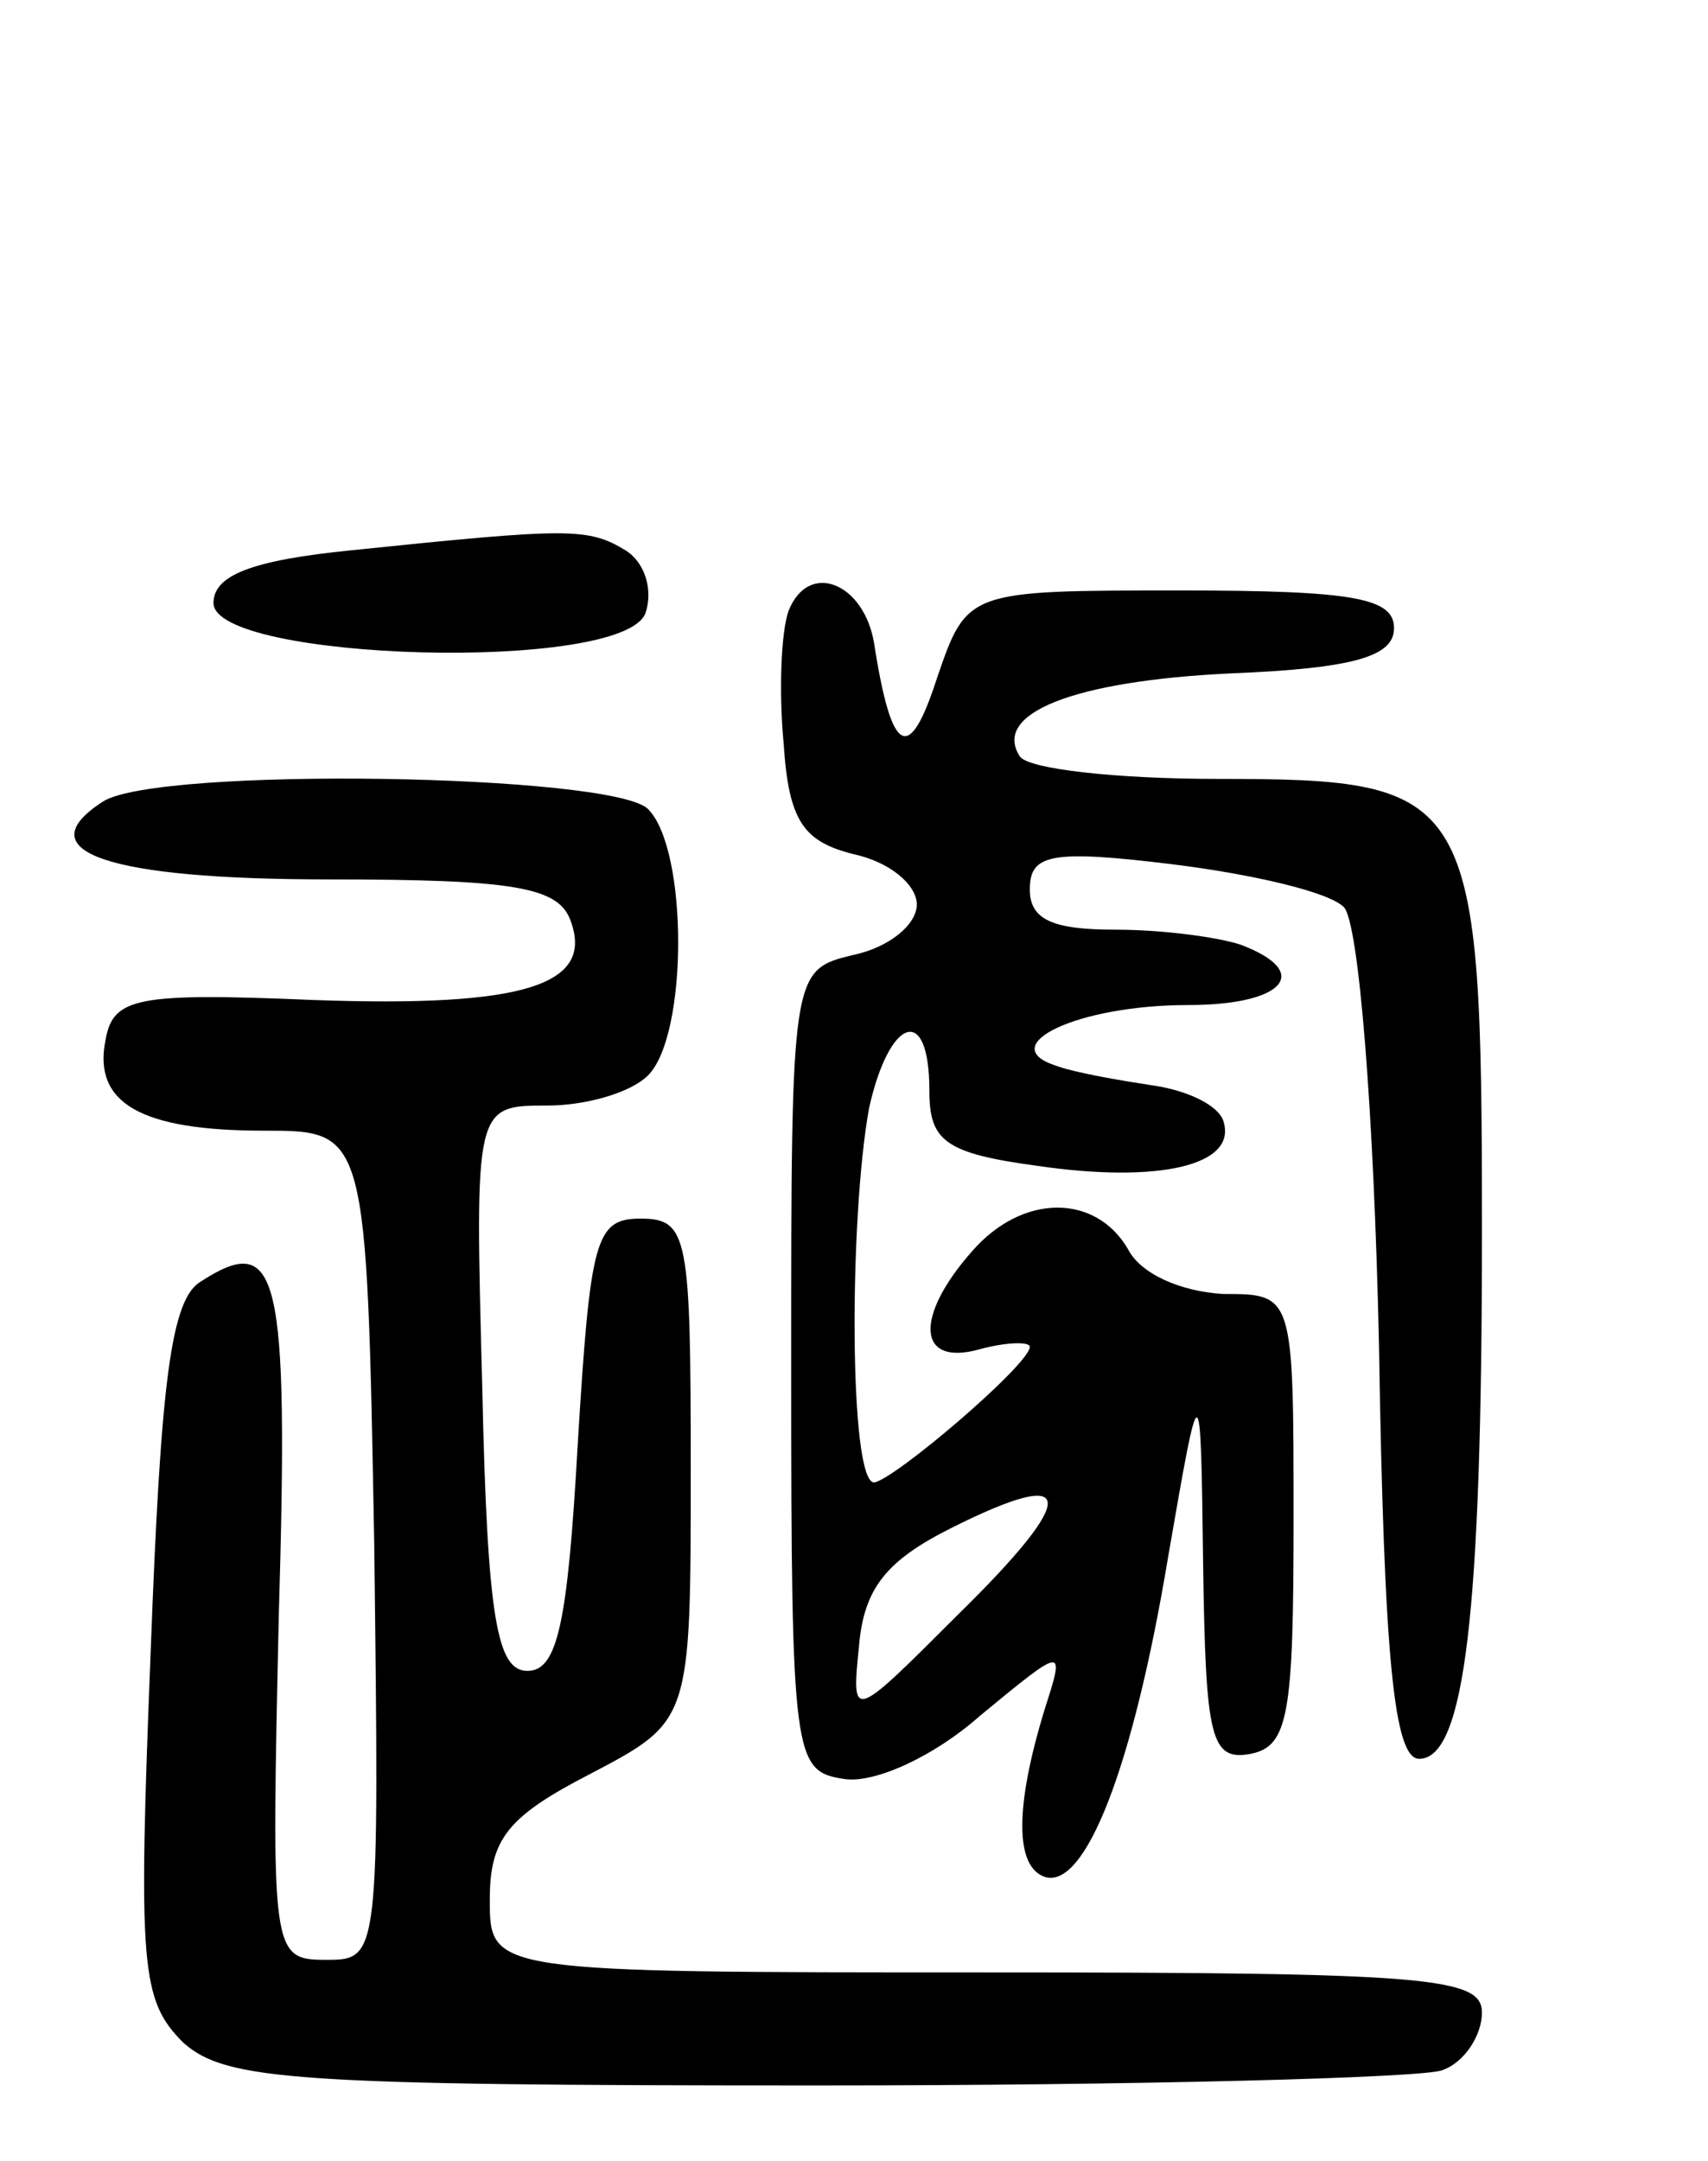 <svg version="1.0" xmlns="http://www.w3.org/2000/svg"
 width="68pt" height="86pt" viewBox="0 0 68 86"
 preserveAspectRatio="xMidYMid meet">
<g transform="translate(0,86) scale(0.1,-0.1)"
fill="#000000" stroke="none">
<path d="M140 641 c-40 -4 -55 -10 -55 -21 0 -23 163 -28 172 -4 3 9 0 20 -8
25 -15 9 -22 9 -109 0z"/>
<path d="M314 617 c-3 -8 -4 -32 -2 -53 2 -31 8 -39 28 -44 14 -3 25 -12 25
-20 0 -8 -11 -17 -25 -20 -25 -6 -25 -6 -25 -165 0 -155 1 -160 21 -163 12 -2
36 9 54 25 34 28 34 28 26 3 -12 -39 -12 -63 0 -67 16 -5 35 43 49 127 13 75
13 75 14 -3 1 -69 3 -78 19 -75 15 3 17 16 17 93 0 90 0 90 -28 90 -17 1 -33
8 -38 18 -13 22 -42 22 -62 -1 -23 -26 -22 -46 3 -39 11 3 20 3 20 1 0 -7 -54
-53 -62 -54 -10 0 -10 105 -2 149 8 36 24 42 24 7 0 -20 6 -25 43 -30 48 -7
80 0 74 18 -2 6 -14 12 -28 14 -13 2 -31 5 -39 8 -24 8 9 24 53 24 38 0 50 13
21 24 -9 3 -31 6 -50 6 -25 0 -34 4 -34 16 0 14 8 16 57 10 32 -4 62 -11 68
-17 6 -6 12 -82 14 -174 2 -125 6 -165 16 -165 18 0 25 57 25 210 0 175 -3
180 -105 180 -41 0 -76 4 -79 9 -11 17 21 30 84 33 50 2 65 7 65 18 0 12 -16
15 -85 15 -85 0 -85 0 -97 -35 -11 -34 -18 -31 -25 14 -4 24 -26 33 -34 13z
m67 -400 c-42 -42 -42 -42 -39 -12 2 23 11 34 37 47 50 25 51 13 2 -35z"/>
<path d="M41 541 c-31 -20 2 -31 90 -31 73 0 91 -3 96 -16 10 -26 -18 -35
-102 -32 -71 3 -80 1 -83 -16 -5 -25 14 -36 63 -36 41 0 41 0 44 -165 2 -164
2 -165 -19 -165 -22 0 -22 2 -19 137 4 137 0 153 -31 133 -12 -7 -16 -40 -20
-147 -5 -126 -4 -139 13 -156 17 -15 44 -17 252 -17 128 0 240 3 249 6 9 3 16
14 16 23 0 14 -21 16 -197 16 -198 0 -198 0 -198 29 0 24 7 33 40 50 40 21 40
21 40 121 0 93 -1 100 -20 100 -18 0 -20 -8 -25 -90 -4 -71 -8 -90 -20 -90
-12 0 -16 20 -18 113 -3 112 -3 112 26 112 15 0 33 5 40 12 16 16 16 90 0 106
-14 14 -195 17 -217 3z"/>
</g>
</svg>
